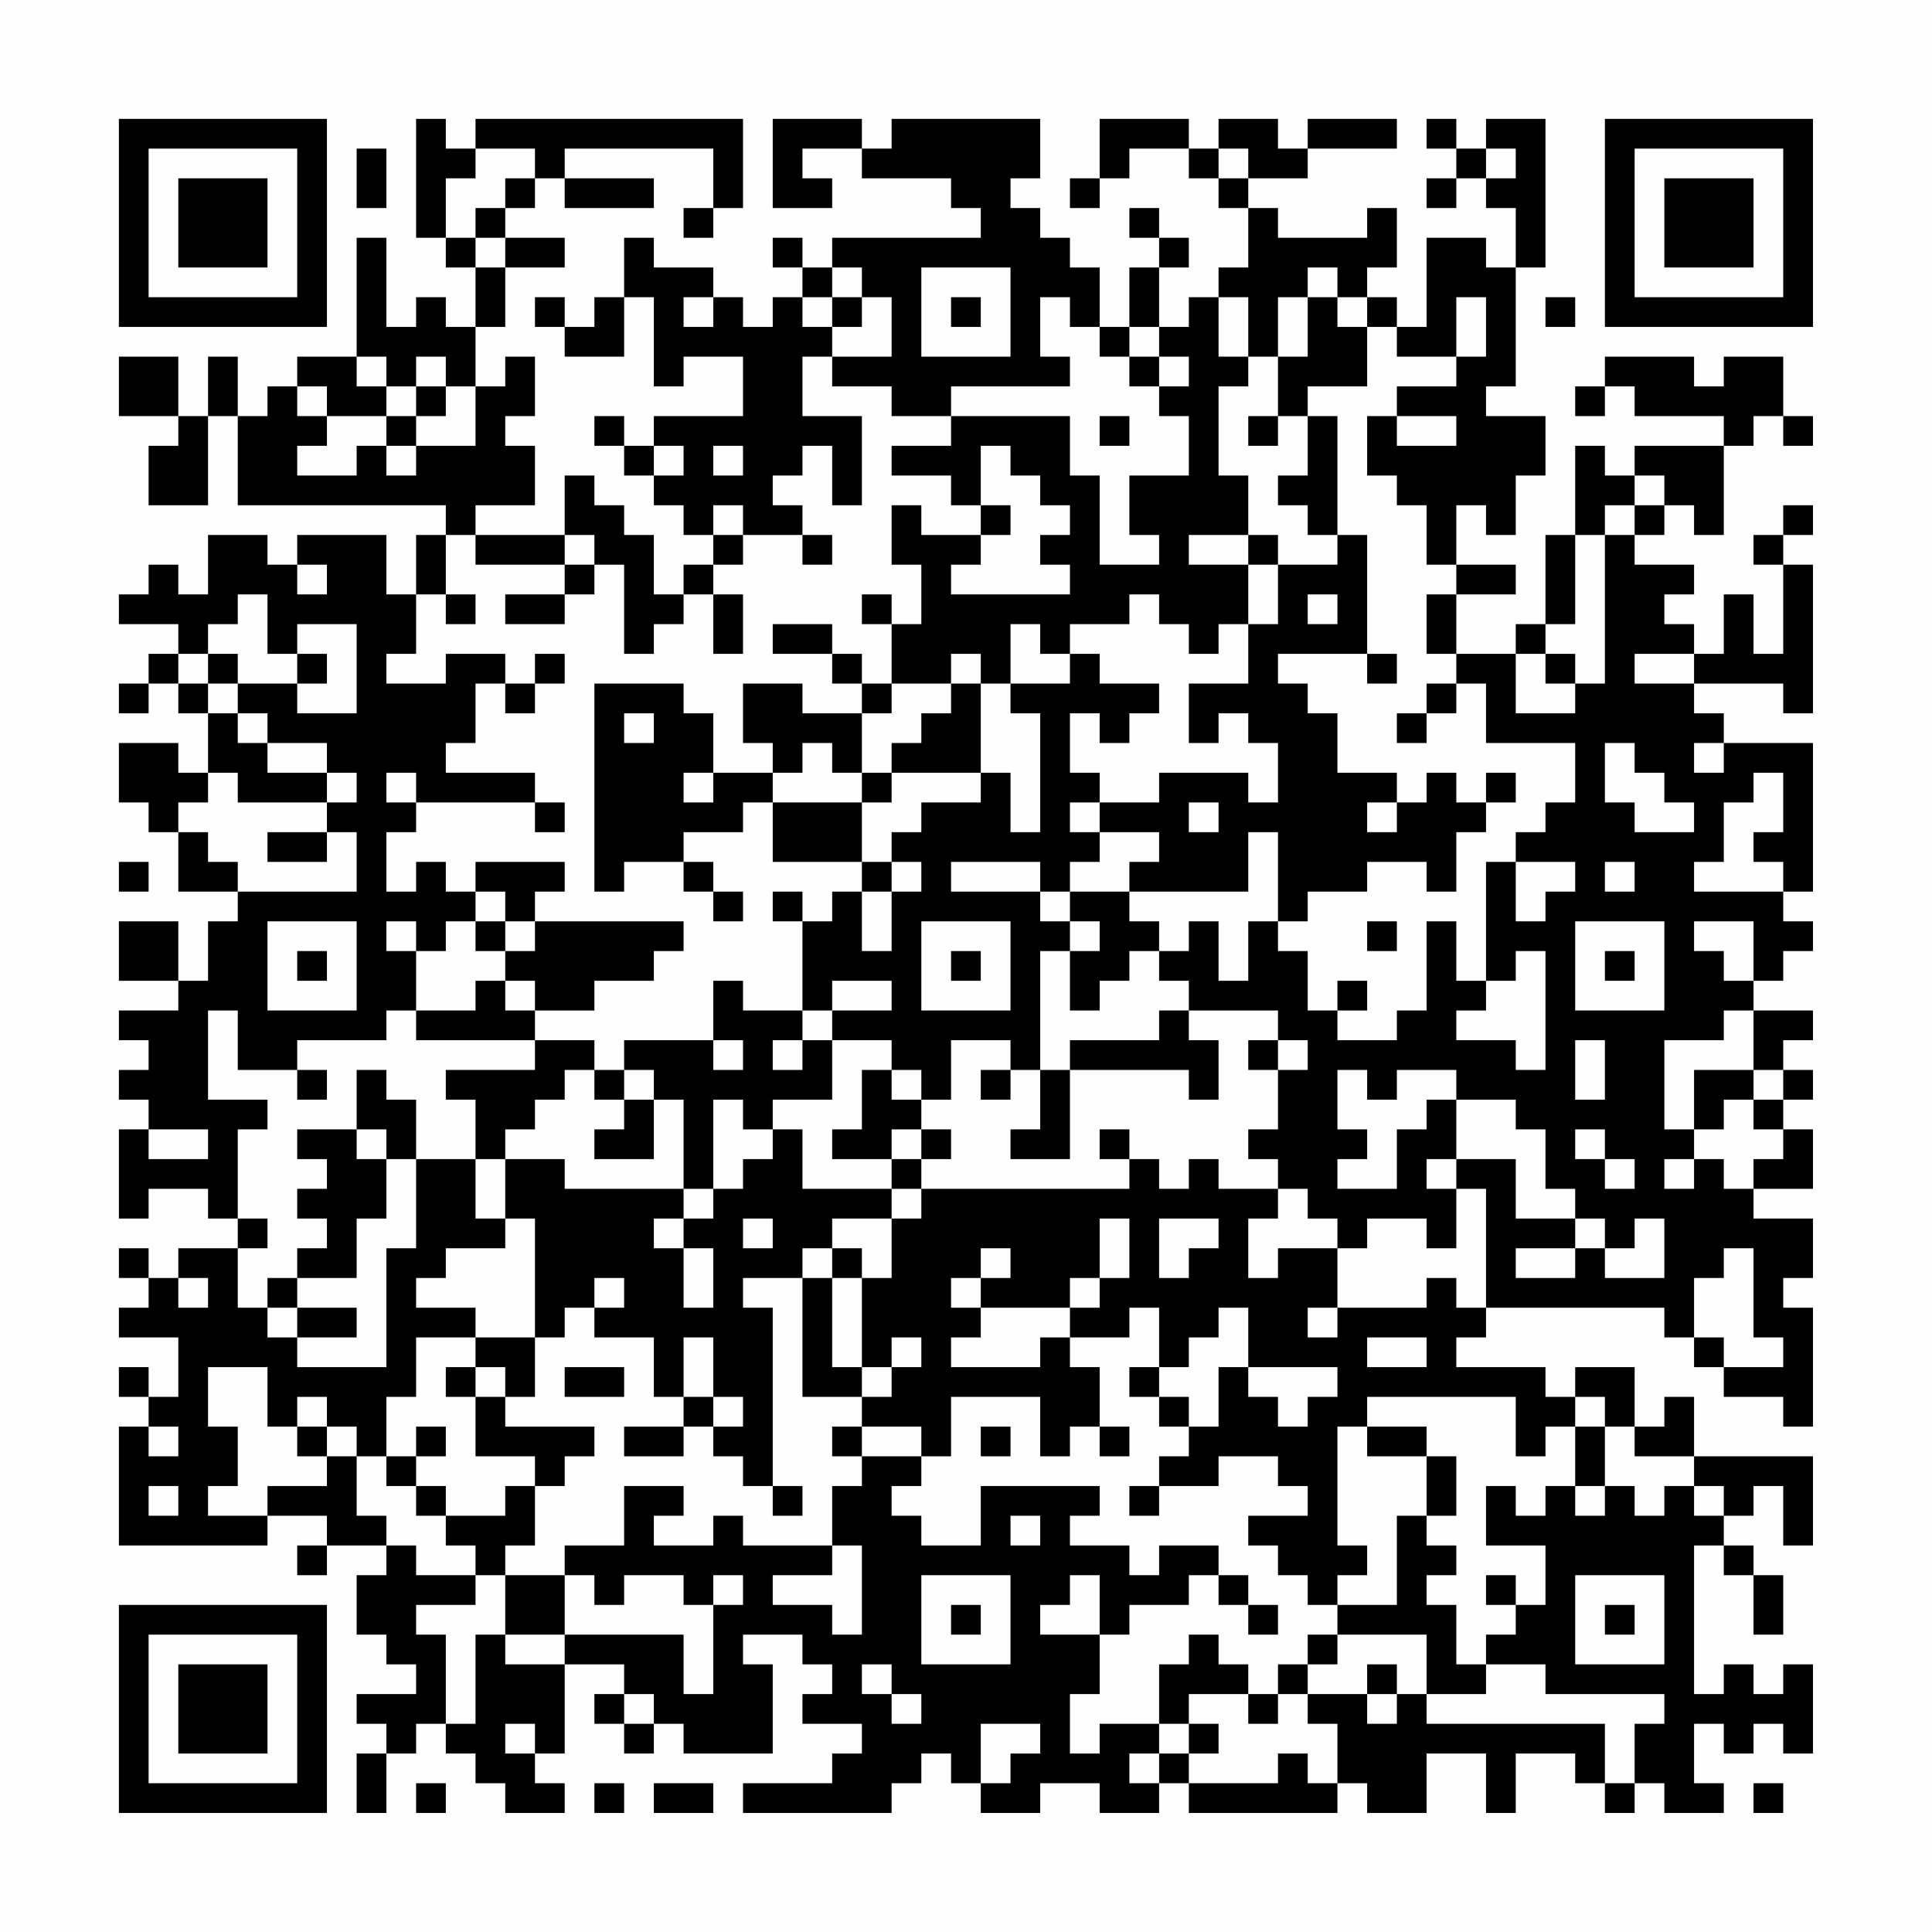 <?xml version="1.0" encoding="UTF-8"?>
<svg xmlns="http://www.w3.org/2000/svg" version="1.1" width="300" height="300" viewBox="0 0 300 300"><rect x="0" y="0" width="300" height="300" fill="#fefefe"/><g transform="scale(4.615)"><g transform="translate(4,4)"><path fill-rule="evenodd" d="M10 0L10 4L11 4L11 5L12 5L12 7L11 7L11 6L10 6L10 7L9 7L9 4L8 4L8 8L6 8L6 9L5 9L5 10L4 10L4 8L3 8L3 10L2 10L2 8L0 8L0 10L2 10L2 11L1 11L1 13L3 13L3 10L4 10L4 13L11 13L11 14L10 14L10 16L9 16L9 14L6 14L6 15L5 15L5 14L3 14L3 16L2 16L2 15L1 15L1 16L0 16L0 17L2 17L2 18L1 18L1 19L0 19L0 20L1 20L1 19L2 19L2 20L3 20L3 22L2 22L2 21L0 21L0 23L1 23L1 24L2 24L2 26L4 26L4 27L3 27L3 29L2 29L2 27L0 27L0 29L2 29L2 30L0 30L0 31L1 31L1 32L0 32L0 33L1 33L1 34L0 34L0 37L1 37L1 36L3 36L3 37L4 37L4 38L2 38L2 39L1 39L1 38L0 38L0 39L1 39L1 40L0 40L0 41L2 41L2 43L1 43L1 42L0 42L0 43L1 43L1 44L0 44L0 48L5 48L5 47L7 47L7 48L6 48L6 49L7 49L7 48L9 48L9 49L8 49L8 51L9 51L9 52L10 52L10 53L8 53L8 54L9 54L9 55L8 55L8 57L9 57L9 55L10 55L10 54L11 54L11 55L12 55L12 56L13 56L13 57L15 57L15 56L14 56L14 55L15 55L15 52L17 52L17 53L16 53L16 54L17 54L17 55L18 55L18 54L19 54L19 55L22 55L22 52L21 52L21 51L23 51L23 52L24 52L24 53L23 53L23 54L25 54L25 55L24 55L24 56L21 56L21 57L26 57L26 56L27 56L27 55L28 55L28 56L29 56L29 57L31 57L31 56L33 56L33 57L35 57L35 56L36 56L36 57L41 57L41 56L42 56L42 57L44 57L44 55L46 55L46 57L47 57L47 55L49 55L49 56L50 56L50 57L51 57L51 56L52 56L52 57L54 57L54 56L53 56L53 54L54 54L54 55L55 55L55 54L56 54L56 55L57 55L57 52L56 52L56 53L55 53L55 52L54 52L54 53L53 53L53 48L54 48L54 49L55 49L55 51L56 51L56 49L55 49L55 48L54 48L54 47L55 47L55 46L56 46L56 48L57 48L57 45L53 45L53 43L52 43L52 44L51 44L51 42L49 42L49 43L48 43L48 42L45 42L45 41L46 41L46 40L52 40L52 41L53 41L53 42L54 42L54 43L56 43L56 44L57 44L57 40L56 40L56 39L57 39L57 37L55 37L55 36L57 36L57 34L56 34L56 33L57 33L57 32L56 32L56 31L57 31L57 30L55 30L55 29L56 29L56 28L57 28L57 27L56 27L56 26L57 26L57 21L54 21L54 20L53 20L53 19L56 19L56 20L57 20L57 15L56 15L56 14L57 14L57 13L56 13L56 14L55 14L55 15L56 15L56 18L55 18L55 16L54 16L54 18L53 18L53 17L52 17L52 16L53 16L53 15L51 15L51 14L52 14L52 13L53 13L53 14L54 14L54 11L55 11L55 10L56 10L56 11L57 11L57 10L56 10L56 8L54 8L54 9L53 9L53 8L50 8L50 9L49 9L49 10L50 10L50 9L51 9L51 10L54 10L54 11L51 11L51 12L50 12L50 11L49 11L49 14L48 14L48 17L47 17L47 18L45 18L45 16L47 16L47 15L45 15L45 13L46 13L46 14L47 14L47 12L48 12L48 10L46 10L46 9L47 9L47 5L48 5L48 0L46 0L46 1L45 1L45 0L44 0L44 1L45 1L45 2L44 2L44 3L45 3L45 2L46 2L46 3L47 3L47 5L46 5L46 4L44 4L44 7L43 7L43 6L42 6L42 5L43 5L43 3L42 3L42 4L39 4L39 3L38 3L38 2L40 2L40 1L43 1L43 0L40 0L40 1L39 1L39 0L37 0L37 1L36 1L36 0L33 0L33 2L32 2L32 3L33 3L33 2L34 2L34 1L36 1L36 2L37 2L37 3L38 3L38 5L37 5L37 6L36 6L36 7L35 7L35 5L36 5L36 4L35 4L35 3L34 3L34 4L35 4L35 5L34 5L34 7L33 7L33 5L32 5L32 4L31 4L31 3L30 3L30 2L31 2L31 0L26 0L26 1L25 1L25 0L22 0L22 3L24 3L24 2L23 2L23 1L25 1L25 2L28 2L28 3L29 3L29 4L24 4L24 5L23 5L23 4L22 4L22 5L23 5L23 6L22 6L22 7L21 7L21 6L20 6L20 5L18 5L18 4L17 4L17 6L16 6L16 7L15 7L15 6L14 6L14 7L15 7L15 8L17 8L17 6L18 6L18 9L19 9L19 8L21 8L21 10L18 10L18 11L17 11L17 10L16 10L16 11L17 11L17 12L18 12L18 13L19 13L19 14L20 14L20 15L19 15L19 16L18 16L18 14L17 14L17 13L16 13L16 12L15 12L15 14L12 14L12 13L14 13L14 11L13 11L13 10L14 10L14 8L13 8L13 9L12 9L12 7L13 7L13 5L15 5L15 4L13 4L13 3L14 3L14 2L15 2L15 3L18 3L18 2L15 2L15 1L20 1L20 3L19 3L19 4L20 4L20 3L21 3L21 0L12 0L12 1L11 1L11 0ZM8 1L8 3L9 3L9 1ZM12 1L12 2L11 2L11 4L12 4L12 5L13 5L13 4L12 4L12 3L13 3L13 2L14 2L14 1ZM37 1L37 2L38 2L38 1ZM46 1L46 2L47 2L47 1ZM24 5L24 6L23 6L23 7L24 7L24 8L23 8L23 10L25 10L25 13L24 13L24 11L23 11L23 12L22 12L22 13L23 13L23 14L21 14L21 13L20 13L20 14L21 14L21 15L20 15L20 16L19 16L19 17L18 17L18 18L17 18L17 15L16 15L16 14L15 14L15 15L12 15L12 14L11 14L11 16L10 16L10 18L9 18L9 19L11 19L11 18L13 18L13 19L12 19L12 21L11 21L11 22L14 22L14 23L10 23L10 22L9 22L9 23L10 23L10 24L9 24L9 26L10 26L10 25L11 25L11 26L12 26L12 27L11 27L11 28L10 28L10 27L9 27L9 28L10 28L10 30L9 30L9 31L6 31L6 32L4 32L4 30L3 30L3 33L5 33L5 34L4 34L4 37L5 37L5 38L4 38L4 40L5 40L5 41L6 41L6 42L9 42L9 38L10 38L10 35L12 35L12 37L13 37L13 38L11 38L11 39L10 39L10 40L12 40L12 41L10 41L10 43L9 43L9 45L8 45L8 44L7 44L7 43L6 43L6 44L5 44L5 42L3 42L3 44L4 44L4 46L3 46L3 47L5 47L5 46L7 46L7 45L8 45L8 47L9 47L9 48L10 48L10 49L12 49L12 50L10 50L10 51L11 51L11 54L12 54L12 51L13 51L13 52L15 52L15 51L19 51L19 53L20 53L20 50L21 50L21 49L20 49L20 50L19 50L19 49L17 49L17 50L16 50L16 49L15 49L15 48L17 48L17 46L19 46L19 47L18 47L18 48L20 48L20 47L21 47L21 48L24 48L24 49L22 49L22 50L24 50L24 51L25 51L25 48L24 48L24 46L25 46L25 45L27 45L27 46L26 46L26 47L27 47L27 48L29 48L29 46L33 46L33 47L32 47L32 48L34 48L34 49L35 49L35 48L37 48L37 49L36 49L36 50L34 50L34 51L33 51L33 49L32 49L32 50L31 50L31 51L33 51L33 53L32 53L32 55L33 55L33 54L35 54L35 55L34 55L34 56L35 56L35 55L36 55L36 56L39 56L39 55L40 55L40 56L41 56L41 54L40 54L40 53L42 53L42 54L43 54L43 53L44 53L44 54L50 54L50 56L51 56L51 54L52 54L52 53L48 53L48 52L46 52L46 51L47 51L47 50L48 50L48 48L46 48L46 46L47 46L47 47L48 47L48 46L49 46L49 47L50 47L50 46L51 46L51 47L52 47L52 46L53 46L53 47L54 47L54 46L53 46L53 45L51 45L51 44L50 44L50 43L49 43L49 44L48 44L48 45L47 45L47 43L42 43L42 44L41 44L41 48L42 48L42 49L41 49L41 50L40 50L40 49L39 49L39 48L38 48L38 47L40 47L40 46L39 46L39 45L37 45L37 46L35 46L35 45L36 45L36 44L37 44L37 42L38 42L38 43L39 43L39 44L40 44L40 43L41 43L41 42L38 42L38 40L37 40L37 41L36 41L36 42L35 42L35 40L34 40L34 41L32 41L32 40L33 40L33 39L34 39L34 37L33 37L33 39L32 39L32 40L29 40L29 39L30 39L30 38L29 38L29 39L28 39L28 40L29 40L29 41L28 41L28 42L31 42L31 41L32 41L32 42L33 42L33 44L32 44L32 45L31 45L31 43L28 43L28 45L27 45L27 44L25 44L25 43L26 43L26 42L27 42L27 41L26 41L26 42L25 42L25 39L26 39L26 37L27 37L27 36L34 36L34 35L35 35L35 36L36 36L36 35L37 35L37 36L39 36L39 37L38 37L38 39L39 39L39 38L41 38L41 40L40 40L40 41L41 41L41 40L44 40L44 39L45 39L45 40L46 40L46 36L45 36L45 35L47 35L47 37L49 37L49 38L47 38L47 39L49 39L49 38L50 38L50 39L52 39L52 37L51 37L51 38L50 38L50 37L49 37L49 36L48 36L48 34L47 34L47 33L45 33L45 32L43 32L43 33L42 33L42 32L41 32L41 34L42 34L42 35L41 35L41 36L43 36L43 34L44 34L44 33L45 33L45 35L44 35L44 36L45 36L45 38L44 38L44 37L42 37L42 38L41 38L41 37L40 37L40 36L39 36L39 35L38 35L38 34L39 34L39 32L40 32L40 31L39 31L39 30L36 30L36 29L35 29L35 28L36 28L36 27L37 27L37 29L38 29L38 27L39 27L39 28L40 28L40 30L41 30L41 31L43 31L43 30L44 30L44 27L45 27L45 29L46 29L46 30L45 30L45 31L47 31L47 32L48 32L48 28L47 28L47 29L46 29L46 25L47 25L47 27L48 27L48 26L49 26L49 25L47 25L47 24L48 24L48 23L49 23L49 21L46 21L46 19L45 19L45 18L44 18L44 16L45 16L45 15L44 15L44 13L43 13L43 12L42 12L42 10L43 10L43 11L45 11L45 10L43 10L43 9L45 9L45 8L46 8L46 6L45 6L45 8L43 8L43 7L42 7L42 6L41 6L41 5L40 5L40 6L39 6L39 8L38 8L38 6L37 6L37 8L38 8L38 9L37 9L37 12L38 12L38 14L36 14L36 15L38 15L38 17L37 17L37 18L36 18L36 17L35 17L35 16L34 16L34 17L32 17L32 18L31 18L31 17L30 17L30 19L29 19L29 18L28 18L28 19L26 19L26 17L27 17L27 15L26 15L26 13L27 13L27 14L29 14L29 15L28 15L28 16L32 16L32 15L31 15L31 14L32 14L32 13L31 13L31 12L30 12L30 11L29 11L29 13L28 13L28 12L26 12L26 11L28 11L28 10L32 10L32 12L33 12L33 15L35 15L35 14L34 14L34 12L36 12L36 10L35 10L35 9L36 9L36 8L35 8L35 7L34 7L34 8L33 8L33 7L32 7L32 6L31 6L31 8L32 8L32 9L28 9L28 10L26 10L26 9L24 9L24 8L26 8L26 6L25 6L25 5ZM27 5L27 8L30 8L30 5ZM19 6L19 7L20 7L20 6ZM24 6L24 7L25 7L25 6ZM28 6L28 7L29 7L29 6ZM40 6L40 8L39 8L39 10L38 10L38 11L39 11L39 10L40 10L40 12L39 12L39 13L40 13L40 14L41 14L41 15L39 15L39 14L38 14L38 15L39 15L39 17L38 17L38 19L36 19L36 21L37 21L37 20L38 20L38 21L39 21L39 23L38 23L38 22L35 22L35 23L33 23L33 22L32 22L32 20L33 20L33 21L34 21L34 20L35 20L35 19L33 19L33 18L32 18L32 19L30 19L30 20L31 20L31 24L30 24L30 22L29 22L29 19L28 19L28 20L27 20L27 21L26 21L26 22L25 22L25 20L26 20L26 19L25 19L25 18L24 18L24 17L22 17L22 18L24 18L24 19L25 19L25 20L23 20L23 19L21 19L21 21L22 21L22 22L20 22L20 20L19 20L19 19L16 19L16 26L17 26L17 25L19 25L19 26L20 26L20 27L21 27L21 26L20 26L20 25L19 25L19 24L21 24L21 23L22 23L22 25L25 25L25 26L24 26L24 27L23 27L23 26L22 26L22 27L23 27L23 30L21 30L21 29L20 29L20 31L17 31L17 32L16 32L16 31L14 31L14 30L16 30L16 29L18 29L18 28L19 28L19 27L14 27L14 26L15 26L15 25L12 25L12 26L13 26L13 27L12 27L12 28L13 28L13 29L12 29L12 30L10 30L10 31L14 31L14 32L11 32L11 33L12 33L12 35L13 35L13 37L14 37L14 41L12 41L12 42L11 42L11 43L12 43L12 45L14 45L14 46L13 46L13 47L11 47L11 46L10 46L10 45L11 45L11 44L10 44L10 45L9 45L9 46L10 46L10 47L11 47L11 48L12 48L12 49L13 49L13 51L15 51L15 49L13 49L13 48L14 48L14 46L15 46L15 45L16 45L16 44L13 44L13 43L14 43L14 41L15 41L15 40L16 40L16 41L18 41L18 43L19 43L19 44L17 44L17 45L19 45L19 44L20 44L20 45L21 45L21 46L22 46L22 47L23 47L23 46L22 46L22 40L21 40L21 39L23 39L23 43L25 43L25 42L24 42L24 39L25 39L25 38L24 38L24 37L26 37L26 36L27 36L27 35L28 35L28 34L27 34L27 33L28 33L28 31L30 31L30 32L29 32L29 33L30 33L30 32L31 32L31 34L30 34L30 35L32 35L32 32L36 32L36 33L37 33L37 31L36 31L36 30L35 30L35 31L32 31L32 32L31 32L31 28L32 28L32 30L33 30L33 29L34 29L34 28L35 28L35 27L34 27L34 26L38 26L38 24L39 24L39 27L40 27L40 26L42 26L42 25L44 25L44 26L45 26L45 24L46 24L46 23L47 23L47 22L46 22L46 23L45 23L45 22L44 22L44 23L43 23L43 22L41 22L41 20L40 20L40 19L39 19L39 18L42 18L42 19L43 19L43 18L42 18L42 14L41 14L41 10L40 10L40 9L42 9L42 7L41 7L41 6ZM48 6L48 7L49 7L49 6ZM8 8L8 9L9 9L9 10L7 10L7 9L6 9L6 10L7 10L7 11L6 11L6 12L8 12L8 11L9 11L9 12L10 12L10 11L12 11L12 9L11 9L11 8L10 8L10 9L9 9L9 8ZM34 8L34 9L35 9L35 8ZM10 9L10 10L9 10L9 11L10 11L10 10L11 10L11 9ZM33 10L33 11L34 11L34 10ZM18 11L18 12L19 12L19 11ZM20 11L20 12L21 12L21 11ZM51 12L51 13L50 13L50 14L49 14L49 17L48 17L48 18L47 18L47 20L49 20L49 19L50 19L50 14L51 14L51 13L52 13L52 12ZM29 13L29 14L30 14L30 13ZM23 14L23 15L24 15L24 14ZM6 15L6 16L7 16L7 15ZM15 15L15 16L13 16L13 17L15 17L15 16L16 16L16 15ZM4 16L4 17L3 17L3 18L2 18L2 19L3 19L3 20L4 20L4 21L5 21L5 22L7 22L7 23L4 23L4 22L3 22L3 23L2 23L2 24L3 24L3 25L4 25L4 26L8 26L8 24L7 24L7 23L8 23L8 22L7 22L7 21L5 21L5 20L4 20L4 19L6 19L6 20L8 20L8 17L6 17L6 18L5 18L5 16ZM11 16L11 17L12 17L12 16ZM20 16L20 18L21 18L21 16ZM25 16L25 17L26 17L26 16ZM40 16L40 17L41 17L41 16ZM3 18L3 19L4 19L4 18ZM6 18L6 19L7 19L7 18ZM14 18L14 19L13 19L13 20L14 20L14 19L15 19L15 18ZM48 18L48 19L49 19L49 18ZM51 18L51 19L53 19L53 18ZM44 19L44 20L43 20L43 21L44 21L44 20L45 20L45 19ZM17 20L17 21L18 21L18 20ZM23 21L23 22L22 22L22 23L25 23L25 25L26 25L26 26L25 26L25 28L26 28L26 26L27 26L27 25L26 25L26 24L27 24L27 23L29 23L29 22L26 22L26 23L25 23L25 22L24 22L24 21ZM50 21L50 23L51 23L51 24L53 24L53 23L52 23L52 22L51 22L51 21ZM53 21L53 22L54 22L54 21ZM19 22L19 23L20 23L20 22ZM55 22L55 23L54 23L54 25L53 25L53 26L56 26L56 25L55 25L55 24L56 24L56 22ZM14 23L14 24L15 24L15 23ZM32 23L32 24L33 24L33 25L32 25L32 26L31 26L31 25L28 25L28 26L31 26L31 27L32 27L32 28L33 28L33 27L32 27L32 26L34 26L34 25L35 25L35 24L33 24L33 23ZM36 23L36 24L37 24L37 23ZM42 23L42 24L43 24L43 23ZM5 24L5 25L7 25L7 24ZM0 25L0 26L1 26L1 25ZM50 25L50 26L51 26L51 25ZM5 27L5 30L8 30L8 27ZM13 27L13 28L14 28L14 27ZM27 27L27 30L30 30L30 27ZM42 27L42 28L43 28L43 27ZM49 27L49 30L52 30L52 27ZM53 27L53 28L54 28L54 29L55 29L55 27ZM6 28L6 29L7 29L7 28ZM28 28L28 29L29 29L29 28ZM50 28L50 29L51 29L51 28ZM13 29L13 30L14 30L14 29ZM24 29L24 30L23 30L23 31L22 31L22 32L23 32L23 31L24 31L24 33L22 33L22 34L21 34L21 33L20 33L20 36L19 36L19 33L18 33L18 32L17 32L17 33L16 33L16 32L15 32L15 33L14 33L14 34L13 34L13 35L15 35L15 36L19 36L19 37L18 37L18 38L19 38L19 40L20 40L20 38L19 38L19 37L20 37L20 36L21 36L21 35L22 35L22 34L23 34L23 36L26 36L26 35L27 35L27 34L26 34L26 35L24 35L24 34L25 34L25 32L26 32L26 33L27 33L27 32L26 32L26 31L24 31L24 30L26 30L26 29ZM41 29L41 30L42 30L42 29ZM54 30L54 31L52 31L52 34L53 34L53 35L52 35L52 36L53 36L53 35L54 35L54 36L55 36L55 35L56 35L56 34L55 34L55 33L56 33L56 32L55 32L55 30ZM20 31L20 32L21 32L21 31ZM38 31L38 32L39 32L39 31ZM49 31L49 33L50 33L50 31ZM6 32L6 33L7 33L7 32ZM8 32L8 34L6 34L6 35L7 35L7 36L6 36L6 37L7 37L7 38L6 38L6 39L5 39L5 40L6 40L6 41L8 41L8 40L6 40L6 39L8 39L8 37L9 37L9 35L10 35L10 33L9 33L9 32ZM53 32L53 34L54 34L54 33L55 33L55 32ZM17 33L17 34L16 34L16 35L18 35L18 33ZM1 34L1 35L3 35L3 34ZM8 34L8 35L9 35L9 34ZM33 34L33 35L34 35L34 34ZM49 34L49 35L50 35L50 36L51 36L51 35L50 35L50 34ZM21 37L21 38L22 38L22 37ZM35 37L35 39L36 39L36 38L37 38L37 37ZM23 38L23 39L24 39L24 38ZM54 38L54 39L53 39L53 41L54 41L54 42L56 42L56 41L55 41L55 38ZM2 39L2 40L3 40L3 39ZM16 39L16 40L17 40L17 39ZM19 41L19 43L20 43L20 44L21 44L21 43L20 43L20 41ZM42 41L42 42L44 42L44 41ZM12 42L12 43L13 43L13 42ZM15 42L15 43L17 43L17 42ZM34 42L34 43L35 43L35 44L36 44L36 43L35 43L35 42ZM1 44L1 45L2 45L2 44ZM6 44L6 45L7 45L7 44ZM24 44L24 45L25 45L25 44ZM29 44L29 45L30 45L30 44ZM33 44L33 45L34 45L34 44ZM42 44L42 45L44 45L44 47L43 47L43 50L41 50L41 51L40 51L40 52L39 52L39 53L38 53L38 52L37 52L37 51L36 51L36 52L35 52L35 54L36 54L36 55L37 55L37 54L36 54L36 53L38 53L38 54L39 54L39 53L40 53L40 52L41 52L41 51L44 51L44 53L46 53L46 52L45 52L45 50L44 50L44 49L45 49L45 48L44 48L44 47L45 47L45 45L44 45L44 44ZM49 44L49 46L50 46L50 44ZM1 46L1 47L2 47L2 46ZM34 46L34 47L35 47L35 46ZM30 47L30 48L31 48L31 47ZM27 49L27 52L30 52L30 49ZM37 49L37 50L38 50L38 51L39 51L39 50L38 50L38 49ZM46 49L46 50L47 50L47 49ZM49 49L49 52L52 52L52 49ZM28 50L28 51L29 51L29 50ZM50 50L50 51L51 51L51 50ZM25 52L25 53L26 53L26 54L27 54L27 53L26 53L26 52ZM42 52L42 53L43 53L43 52ZM17 53L17 54L18 54L18 53ZM13 54L13 55L14 55L14 54ZM29 54L29 56L30 56L30 55L31 55L31 54ZM10 56L10 57L11 57L11 56ZM16 56L16 57L17 57L17 56ZM18 56L18 57L20 57L20 56ZM55 56L55 57L56 57L56 56ZM0 0L0 7L7 7L7 0ZM1 1L1 6L6 6L6 1ZM2 2L2 5L5 5L5 2ZM50 0L50 7L57 7L57 0ZM51 1L51 6L56 6L56 1ZM52 2L52 5L55 5L55 2ZM0 50L0 57L7 57L7 50ZM1 51L1 56L6 56L6 51ZM2 52L2 55L5 55L5 52Z" fill="#000000"/></g></g></svg>
